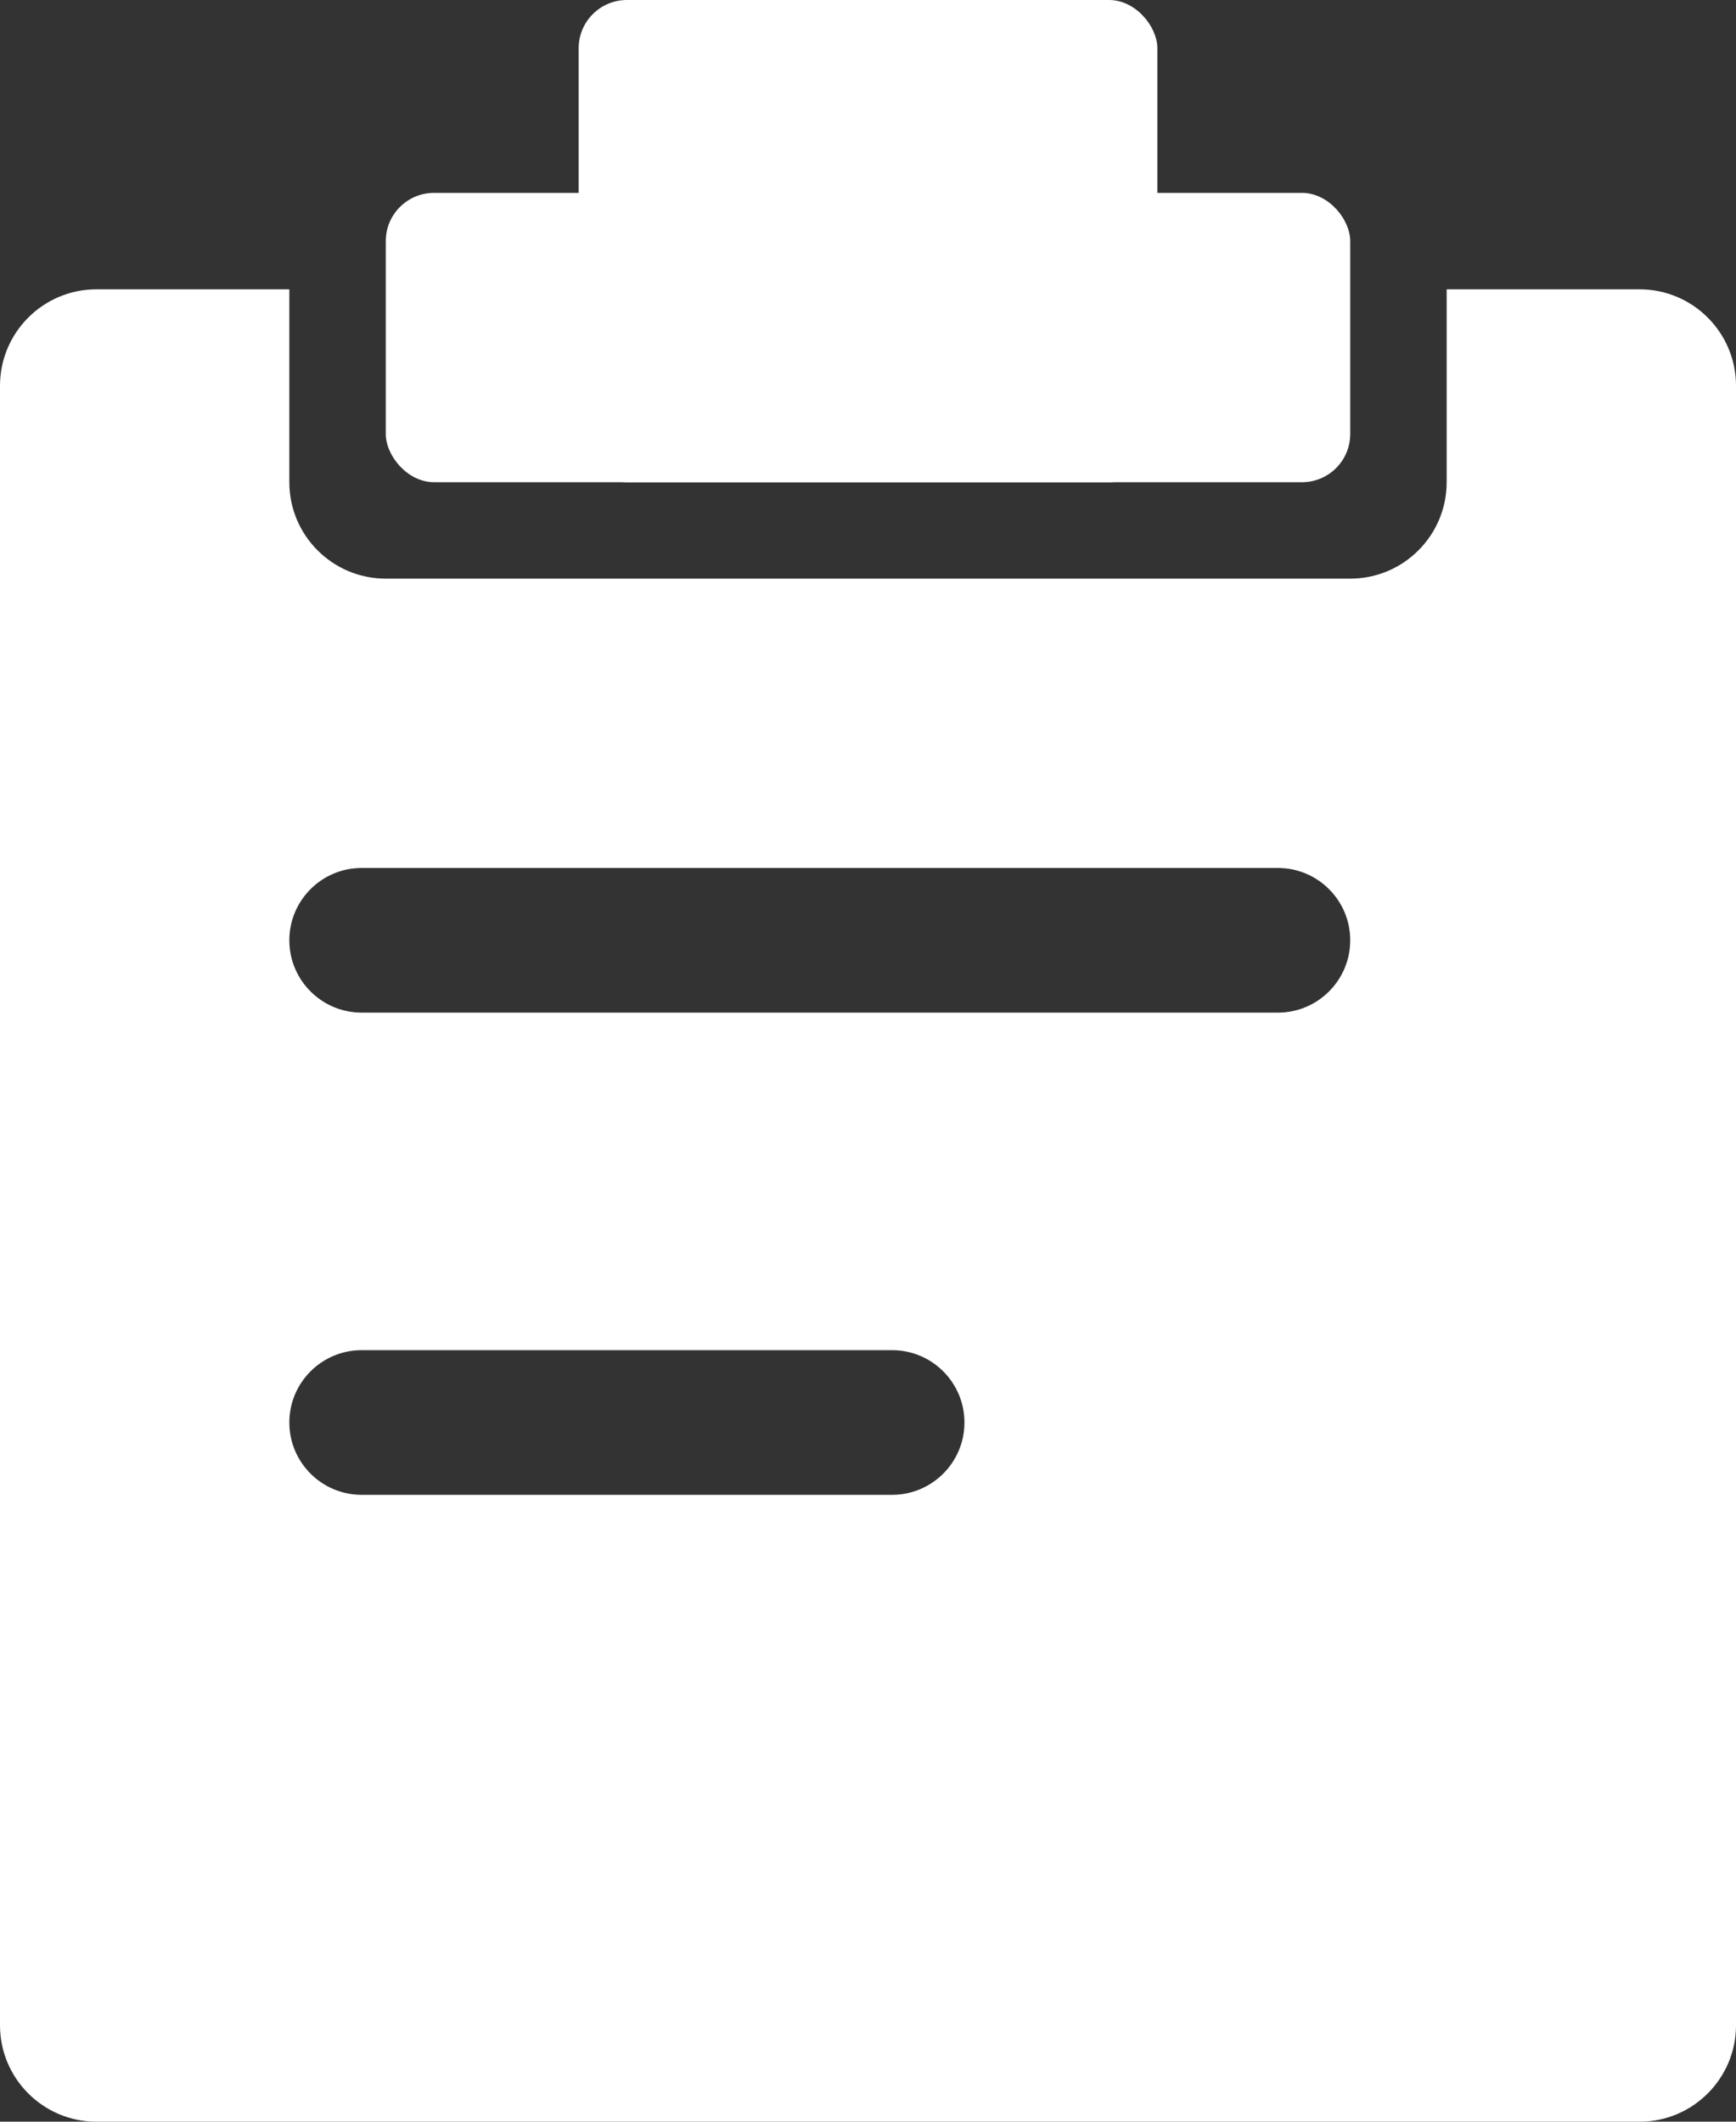 <svg width="18" height="22" viewBox="0 0 18 22" fill="none" xmlns="http://www.w3.org/2000/svg">
<rect x="0" y="0" width="18" height="22" fill="#333333" stroke="none"/>
<path fill-rule="evenodd" clip-rule="evenodd" d="M3 3H1C0.448 3 0 3.448 0 4V21C0 21.552 0.448 22 1 22H17C17.552 22 18 21.552 18 21V4C18 3.448 17.552 3 17 3H15V5C15 5.552 14.552 6 14 6H4C3.448 6 3 5.552 3 5V3ZM3.75 9C3.336 9 3 9.336 3 9.75C3 10.164 3.336 10.5 3.75 10.5H13.25C13.664 10.5 14 10.164 14 9.75C14 9.336 13.664 9 13.25 9H3.75ZM3 14.75C3 14.336 3.336 14 3.75 14H9.25C9.664 14 10 14.336 10 14.75C10 15.164 9.664 15.5 9.25 15.5H3.75C3.336 15.5 3 15.164 3 14.75Z" fill="white"/>
<rect x="4" y="2" width="10" height="3" rx="0.5" fill="white"/>
<rect x="6" width="6" height="5" rx="0.5" fill="white"/>
</svg>
